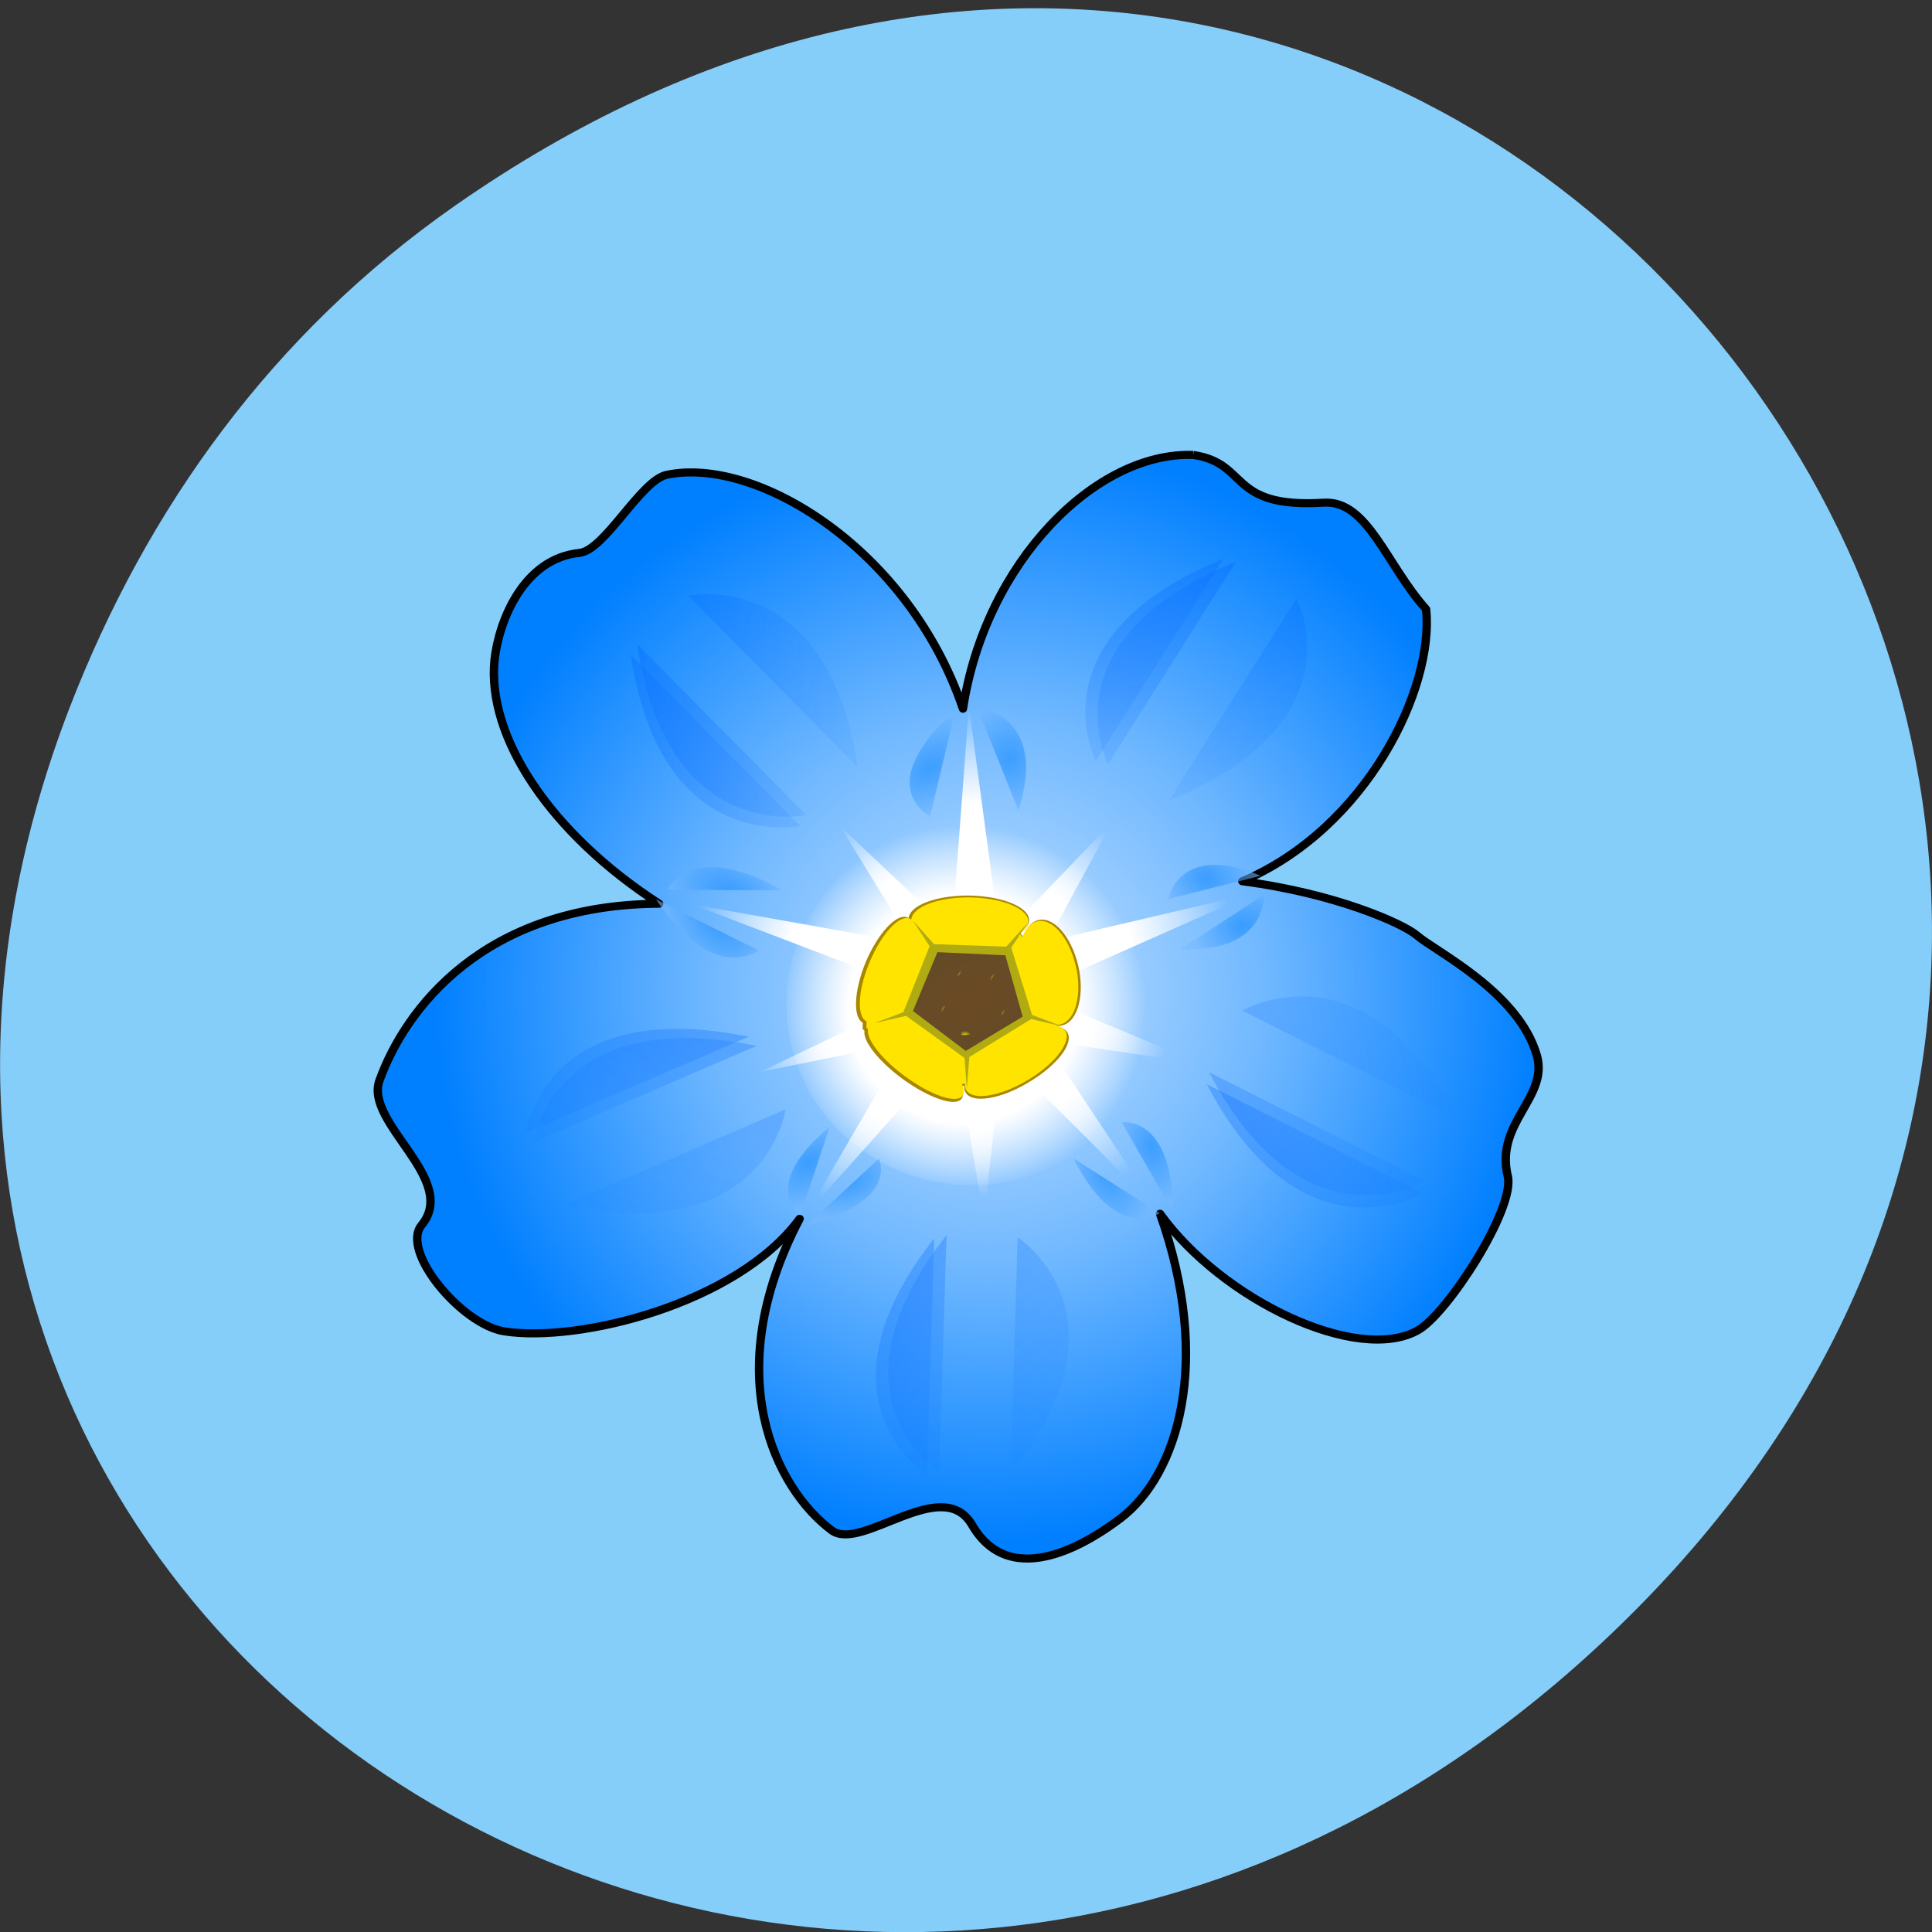 <svg xmlns="http://www.w3.org/2000/svg" xmlns:xlink="http://www.w3.org/1999/xlink" viewBox="0 0 24 24"><rect x="0" y="0" width="24" height="24" fill="#333333" stroke="none"/><defs><g id="9" clip-path="url(#8)"><path d="m 7.836 8.133 c 0.371 2.5 2.102 2.125 2.102 2.125" fill="url(#6)"/><path d="m 7.914 8 c 0.371 2.5 2.102 2.125 2.102 2.125" fill="url(#7)"/><path d="m 10.574 9.66 c -0.367 -2.496 -2.098 -2.125 -2.098 -2.125" fill="url(#7)"/><path d="m 10.652 9.527 c -0.367 -2.496 -2.098 -2.125 -2.098 -2.125" fill="url(#7)"/></g><g id="G" clip-path="url(#F)"><path d="m 9.301 12.879 c -2.539 -0.52 -2.77 1.191 -2.77 1.191" fill="url(#D)"/><path d="m 9.398 12.992 c -2.535 -0.516 -2.766 1.195 -2.766 1.195" fill="url(#E)"/><path d="m 6.891 14.859 c 2.535 0.52 2.766 -1.191 2.766 -1.191" fill="url(#E)"/><path d="m 6.988 14.977 c 2.539 0.52 2.77 -1.195 2.77 -1.195" fill="url(#E)"/></g><g id="L" clip-path="url(#K)"><path d="m 11.605 15.383 c -1.574 2 -0.09 2.945 -0.09 2.945" fill="url(#I)"/><path d="m 11.758 15.344 c -1.574 2 -0.09 2.945 -0.09 2.945" fill="url(#J)"/><path d="m 12.402 18.355 c 1.574 -2 0.086 -2.949 0.086 -2.949" fill="url(#J)"/><path d="m 12.555 18.316 c 1.574 -2 0.086 -2.945 0.086 -2.945" fill="url(#J)"/></g><g id="Q" clip-path="url(#P)"><path d="m 15.199 6.941 c -2.391 0.973 -1.586 2.512 -1.586 2.512" fill="url(#N)"/><path d="m 15.352 6.98 c -2.395 0.973 -1.586 2.512 -1.586 2.512" fill="url(#O)"/><path d="m 14.367 9.902 c 2.391 -0.973 1.586 -2.512 1.586 -2.512" fill="url(#O)"/><path d="m 14.52 9.945 c 2.391 -0.977 1.586 -2.512 1.586 -2.512" fill="url(#O)"/></g><clipPath id="K"><path d="M 0,0 H24 V24 H0 z"/></clipPath><clipPath id="8"><path d="M 0,0 H24 V24 H0 z"/></clipPath><clipPath id="F"><path d="M 0,0 H24 V24 H0 z"/></clipPath><clipPath id="P"><path d="M 0,0 H24 V24 H0 z"/></clipPath><filter id="4" filterUnits="objectBoundingBox" x="0" y="0" width="24" height="24"><feColorMatrix type="matrix" in="SourceGraphic" values="0 0 0 0 1 0 0 0 0 1 0 0 0 0 1 0 0 0 1 0"/></filter><linearGradient id="B" gradientUnits="userSpaceOnUse" x1="82.07" x2="253.5" gradientTransform="matrix(0.024 -0.006 0.006 0.023 8.447 0.072)" xlink:href="#A"/><linearGradient id="J" gradientUnits="userSpaceOnUse" x1="82.07" x2="253.5" gradientTransform="matrix(0.016 0.018 -0.019 0.016 21.16 3.832)" xlink:href="#6"/><linearGradient id="E" gradientUnits="userSpaceOnUse" x1="82.07" x2="253.5" gradientTransform="matrix(-0.01 0.022 -0.023 -0.01 24.12 16.292)" xlink:href="#6"/><linearGradient id="D" gradientUnits="userSpaceOnUse" x1="82.07" x2="253.5" gradientTransform="matrix(-0.01 0.022 -0.023 -0.01 13.26 11.707)" xlink:href="#6"/><linearGradient id="7" gradientUnits="userSpaceOnUse" x1="82.07" x2="253.5" gradientTransform="matrix(0.025 0.001 -0.001 0.024 6.06 -6.601)" xlink:href="#6"/><linearGradient id="O" gradientUnits="userSpaceOnUse" x1="82.07" x2="253.5" gradientTransform="matrix(0.005 0.024 -0.024 0.005 29.399 1.573)" xlink:href="#6"/><linearGradient id="A" gradientUnits="userSpaceOnUse" x1="82.07" x2="253.5" gradientTransform="matrix(0.024 -0.006 0.006 0.023 11.575 11.192)"><stop stop-color="#06f" stop-opacity="0.573"/><stop offset="0.125" stop-color="#06f" stop-opacity="0.321"/><stop offset="0.25" stop-color="#06f" stop-opacity="0.265"/><stop offset="0.5" stop-color="#06f" stop-opacity="0.15"/><stop offset="1" stop-color="#06f" stop-opacity="0"/></linearGradient><linearGradient id="N" gradientUnits="userSpaceOnUse" x1="82.07" x2="253.5" gradientTransform="matrix(0.005 0.024 -0.024 0.005 17.781 3.789)" xlink:href="#6"/><linearGradient id="I" gradientUnits="userSpaceOnUse" x1="82.07" x2="253.5" gradientTransform="matrix(0.016 0.018 -0.019 0.016 12.23 11.397)" xlink:href="#6"/><linearGradient id="6" gradientUnits="userSpaceOnUse" x1="82.07" x2="253.5" gradientTransform="matrix(0.025 0.001 -0.001 0.024 5.354 4.909)"><stop stop-color="#06f"/><stop offset="0.125" stop-color="#06f" stop-opacity="0.561"/><stop offset="0.25" stop-color="#06f" stop-opacity="0.463"/><stop offset="0.5" stop-color="#06f" stop-opacity="0.263"/><stop offset="1" stop-color="#06f" stop-opacity="0"/></linearGradient><mask id="M"><g filter="url(#4)"><path fill-opacity="0.573" d="M 0,0 H24 V24 H0 z"/></g></mask><mask id="C"><g filter="url(#4)"><path fill-opacity="0.573" d="M 0,0 H24 V24 H0 z"/></g></mask><mask id="5"><g filter="url(#4)"><path fill-opacity="0.573" d="M 0,0 H24 V24 H0 z"/></g></mask><mask id="H"><g filter="url(#4)"><path fill-opacity="0.573" d="M 0,0 H24 V24 H0 z"/></g></mask><radialGradient id="a" gradientUnits="userSpaceOnUse" cx="396.06" cy="234.45" r="37.427" gradientTransform="matrix(-0.002 0.02 -0.018 -0.001 17.553 1.747)" xlink:href="#X"/><radialGradient id="Y" gradientUnits="userSpaceOnUse" cx="396.06" cy="234.45" r="37.427" gradientTransform="matrix(-0.017 0.002 -0.001 -0.014 22.403 13.993)" xlink:href="#X"/><radialGradient id="b" gradientUnits="userSpaceOnUse" cx="396.06" cy="234.45" r="37.427" gradientTransform="matrix(-0.014 -0.016 0.011 -0.009 11.92 19.922)" xlink:href="#X"/><radialGradient id="Z" gradientUnits="userSpaceOnUse" cx="396.06" cy="234.45" r="37.427" gradientTransform="matrix(0.014 -0.017 0.015 0.007 2.491 14.634)" xlink:href="#X"/><radialGradient id="f" gradientUnits="userSpaceOnUse" cx="396.06" cy="234.45" r="37.427" gradientTransform="matrix(0.003 0.019 -0.013 0.002 16.16 6.249)" xlink:href="#X"/><radialGradient id="X" gradientUnits="userSpaceOnUse" cx="396.06" cy="234.45" r="37.427" gradientTransform="matrix(0.017 0.004 -0.002 0.014 8.718 6.05)"><stop stop-color="#0a85ff" stop-opacity="0.573"/><stop offset="1" stop-color="#76b9ff" stop-opacity="0.573"/></radialGradient><radialGradient id="c" gradientUnits="userSpaceOnUse" cx="396.06" cy="234.45" r="37.427" gradientTransform="matrix(0.02 0.008 -0.005 0.013 2.339 4.889)" xlink:href="#X"/><radialGradient id="e" gradientUnits="userSpaceOnUse" cx="396.06" cy="234.45" r="37.427" gradientTransform="matrix(0.012 -0.014 0.011 0.007 2.723 18.337)" xlink:href="#X"/><radialGradient id="d" gradientUnits="userSpaceOnUse" cx="396.06" cy="234.45" r="37.427" gradientTransform="matrix(-0.018 0.007 -0.006 -0.01 19.08 14.24)" xlink:href="#X"/><radialGradient id="0" gradientUnits="userSpaceOnUse" cx="285.08" cy="767.09" r="284.7" gradientTransform="matrix(0.931 0 0 0.963 36.06 -452.94)"><stop stop-color="#c7e3ff"/><stop offset="0.5" stop-color="#70b8ff"/><stop offset="1" stop-color="#007fff"/></radialGradient><radialGradient id="W" gradientUnits="userSpaceOnUse" cx="140.66" cy="263.9" r="13.158" gradientTransform="matrix(0.006 0.001 -0.001 0.005 11.798 10.697)" xlink:href="#S"/><radialGradient id="3" gradientUnits="userSpaceOnUse" cx="220.35" cy="201.23" r="126.93" gradientTransform="matrix(0.026 0.006 -0.007 0.025 7.609 5.68)" xlink:href="#1"/><radialGradient id="1" gradientUnits="userSpaceOnUse" cx="305.71" cy="420.93" r="103.36" gradientTransform="matrix(0.022 0 0 0.022 5.237 3.267)"><stop stop-color="#fff"/><stop offset="0.125" stop-color="#fff"/><stop offset="0.25" stop-color="#fff"/><stop offset="0.625" stop-color="#fff"/><stop offset="1" stop-color="#fff" stop-opacity="0"/></radialGradient><radialGradient id="2" gradientUnits="userSpaceOnUse" cx="224.06" cy="200.34" r="100.64" gradientTransform="matrix(0.017 0.019 -0.021 0.017 12.308 4.672)" xlink:href="#1"/><radialGradient id="g" gradientUnits="userSpaceOnUse" cx="396.06" cy="234.45" r="37.427" gradientTransform="matrix(-0.011 -0.016 0.01 -0.008 15.753 22.82)" xlink:href="#X"/><radialGradient id="V" gradientUnits="userSpaceOnUse" cx="140.66" cy="263.9" r="13.158" gradientTransform="matrix(0.006 0.001 -0.001 0.005 11.189 11.09)" xlink:href="#S"/><radialGradient id="R" gradientUnits="userSpaceOnUse" cx="276.04" cy="265.97" r="27.791" gradientTransform="matrix(-0.018 -0.033 0.055 -0.026 2.436 28.429)"><stop stop-color="#6a4a25"/><stop offset="0.5" stop-color="#664a26"/><stop offset="1" stop-color="#5b4a28"/></radialGradient><radialGradient id="U" gradientUnits="userSpaceOnUse" cx="140.66" cy="263.9" r="13.158" gradientTransform="matrix(0.006 0.001 -0.001 0.005 11.933 11.14)" xlink:href="#S"/><radialGradient id="S" gradientUnits="userSpaceOnUse" cx="140.66" cy="263.9" r="13.158" gradientTransform="matrix(0.006 0.001 -0.001 0.005 11.39 10.659)"><stop stop-color="#ff0"/><stop offset="1" stop-color="#ff0" stop-opacity="0"/></radialGradient><radialGradient id="T" gradientUnits="userSpaceOnUse" cx="140.66" cy="263.9" r="13.158" gradientTransform="matrix(0.006 0 0 0.005 11.146 11.552)" xlink:href="#S"/></defs><path d="m 5.641 2.563 c 12.273 -8.59 24.711 7.277 14.711 17.402 c -9.422 9.539 -24.06 0.695 -19.488 -11.172 c 0.957 -2.477 2.523 -4.652 4.777 -6.23" fill="#86cefa"/><g fill-rule="evenodd"><path d="m 399.4 19.654 c -46.41 -1.727 -99.33 53.24 -109.97 126.1 c -25.867 -79.46 -98.89 -125.63 -141.6 -116.21 c -12.416 2.827 -29.562 37.533 -41.683 38.789 c -26.606 2.827 -38.431 33.607 -40.5 53.08 c -3.843 38.32 26.606 86.22 78.64 121.24 c -84.25 0.471 -121.5 52.766 -133.62 87.79 c -7.391 21.2 38.14 49.15 20.1 71.925 c -10.199 13.03 19.215 49.47 39.465 52.766 c 35.33 5.811 111.15 -13.506 141.16 -55.907 c -39.02 77.42 -11.381 134.11 15.372 154.84 c 14.19 10.836 52.621 -28.11 66.958 -2.827 c 19.07 34.24 57.794 7.224 70.949 -3.141 c 27.493 -21.672 44.05 -77.74 18.92 -151.39 c 29.71 42.872 94.3 74.75 123.13 57.949 c 14.04 -8.01 46.708 -60.62 43.01 -76.64 c -6.208 -26.54 19.659 -39.1 13.894 -59.99 c -8.721 -31.565 -48.48 -51.667 -57.35 -59.676 c -6.504 -5.811 -38.874 -20.887 -83.37 -26.854 c 59.716 -26.54 91.79 -96.11 87.8 -135.21 c -19.07 -22.14 -27.936 -54.18 -48.778 -52.923 c -46.26 2.984 -35.475 -19.63 -62.52 -23.713" transform="matrix(0.026 0 0 0.025 4.437 5.16)" fill="url(#0)" stroke="#000" stroke-linejoin="round" stroke-width="4"/><path d="m 14.363 12.473 c 0 1.246 -1.027 2.25 -2.297 2.25 c -1.27 0 -2.297 -1 -2.297 -2.25 c 0 -1.242 1.027 -2.25 2.297 -2.25 c 1.27 0 2.297 1.01 2.297 2.25" fill="url(#1)"/><path d="m 12.223 15.14 l -0.387 -2.309 l -2.391 0.484 l 2.215 -1.063 l -1.227 -1.992 l 1.754 1.656 l 1.637 -1.715 l -1.133 2.082 l 2.238 0.934 l -2.453 -0.367" fill="url(#2)"/><path d="m 14.34 14.977 l -2.238 -2.234 l -2.078 2.328 l 1.57 -2.695 l -2.996 -1.141 l 3.211 0.57 l 0.227 -3.03 l 0.41 3.051 l 3.137 -0.734 l -2.953 1.309" fill="url(#3)"/></g><use xlink:href="#9" mask="url(#5)"/><path d="m 14.992 13.469 c 1.172 2.25 2.687 1.355 2.687 1.355" fill="url(#A)"/><g fill="url(#B)"><path d="m 15.02 13.32 c 1.172 2.25 2.687 1.352 2.687 1.352"/><path d="m 18.09 14.06 c -1.176 -2.254 -2.691 -1.355 -2.691 -1.355"/><path d="m 18.12 13.906 c -1.172 -2.25 -2.687 -1.352 -2.687 -1.352"/></g><use xlink:href="#G" mask="url(#C)"/><use xlink:href="#L" mask="url(#H)"/><use xlink:href="#Q" mask="url(#M)"/><g fill-rule="evenodd"><g fill="#aa8700"><path d="m 13.148 12.758 l -0.43 0.457 l -0.777 0.285 l -0.656 -0.195 l -0.57 -0.523 l 0.02 -0.578 l 0.426 -0.609 l 0.672 -0.16 l 0.832 0.145 l 0.395 0.477"/><path d="m 12.06 11.125 c 0.414 0.012 0.738 0.152 0.723 0.316 c -0.012 0.164 -0.359 0.289 -0.773 0.281 c -0.41 -0.012 -0.734 -0.152 -0.723 -0.316 c 0.016 -0.164 0.359 -0.289 0.773 -0.281"/><path d="m 11.492 13.02 c 0.328 0.246 0.531 0.527 0.453 0.629 c -0.078 0.105 -0.406 -0.008 -0.738 -0.25 c -0.328 -0.242 -0.531 -0.523 -0.453 -0.629 c 0.078 -0.105 0.406 0.008 0.738 0.25"/><path d="m 11.242 12.145 c -0.148 0.363 -0.379 0.613 -0.516 0.563 c -0.133 -0.055 -0.121 -0.391 0.027 -0.754 c 0.152 -0.359 0.383 -0.609 0.516 -0.559 c 0.133 0.055 0.121 0.391 -0.027 0.75"/><path d="m 12.477 12.953 c 0.348 -0.211 0.699 -0.266 0.781 -0.129 c 0.086 0.137 -0.129 0.414 -0.48 0.621 c -0.348 0.211 -0.699 0.266 -0.781 0.129 c -0.086 -0.137 0.129 -0.414 0.48 -0.621"/><path d="m 13.406 12.05 c 0.066 0.363 -0.039 0.672 -0.234 0.691 c -0.199 0.02 -0.414 -0.258 -0.48 -0.621 c -0.066 -0.367 0.035 -0.676 0.234 -0.695 c 0.195 -0.02 0.41 0.258 0.48 0.625"/></g><g fill="#ffe400"><path d="m 13.13 12.742 l -0.414 0.445 l -0.758 0.281 l -0.641 -0.191 l -0.555 -0.512 l 0.023 -0.563 l 0.414 -0.598 l 0.648 -0.156 l 0.813 0.141 l 0.383 0.469"/><path d="m 12.07 11.148 c 0.402 0.012 0.715 0.148 0.703 0.309 c -0.016 0.16 -0.352 0.281 -0.75 0.273 c -0.402 -0.008 -0.719 -0.145 -0.703 -0.305 c 0.012 -0.164 0.348 -0.285 0.75 -0.277"/><path d="m 11.516 13 c 0.32 0.238 0.516 0.512 0.441 0.613 c -0.078 0.102 -0.398 -0.008 -0.719 -0.246 c -0.32 -0.234 -0.516 -0.512 -0.441 -0.613 c 0.078 -0.102 0.398 0.008 0.719 0.246"/><path d="m 11.273 12.145 c -0.145 0.355 -0.371 0.598 -0.5 0.547 c -0.133 -0.051 -0.121 -0.379 0.027 -0.734 c 0.145 -0.352 0.367 -0.598 0.5 -0.547 c 0.129 0.055 0.117 0.383 -0.027 0.734"/><path d="m 12.473 12.934 c 0.34 -0.203 0.68 -0.262 0.762 -0.125 c 0.078 0.133 -0.129 0.406 -0.469 0.609 c -0.34 0.203 -0.68 0.258 -0.762 0.125 c -0.082 -0.137 0.129 -0.406 0.469 -0.609"/><path d="m 13.375 12.05 c 0.066 0.355 -0.035 0.66 -0.227 0.68 c -0.191 0.02 -0.402 -0.254 -0.469 -0.609 c -0.066 -0.355 0.035 -0.66 0.23 -0.68 c 0.191 -0.02 0.398 0.254 0.465 0.609"/></g><g fill="#b1ab13"><path d="m 12.01 13.527 l -0.078 -1.063 l -1.07 0.246 l 1.051 -0.398 l -0.578 -0.883 l 0.727 0.816 l 0.711 -0.789 l -0.602 0.902 l 1.02 0.391 l -1.098 -0.258"/><path d="m 12 13.156 l -0.785 -0.566 l 0.344 -0.863 l 1 0.035 l 0.273 0.883"/></g><path d="m 11.645 11.828 l 0.844 0.039 l 0.215 0.762 l -0.707 0.426 l -0.656 -0.496" fill="url(#R)"/><path d="m 11.902 12.137 l -0.098 -0.016 l -0.02 -0.078 l 0.086 -0.031 l 0.07 0.059" fill="url(#S)"/><path d="m 12.05 12.852 l -0.102 0.008 l -0.039 -0.07 l 0.074 -0.055 l 0.086 0.039" fill="url(#T)"/><path d="m 12.445 12.617 l -0.098 -0.016 l -0.02 -0.078 l 0.086 -0.031 l 0.07 0.059" fill="url(#U)"/><path d="m 11.703 12.566 l -0.098 -0.016 l -0.02 -0.078 l 0.082 -0.031 l 0.074 0.059" fill="url(#V)"/><path d="m 12.309 12.176 l -0.094 -0.016 l -0.02 -0.078 l 0.082 -0.035 l 0.074 0.059" fill="url(#W)"/></g><path d="m 15.66 10.879 c -1.02 -0.426 -1.145 0.289 -1.145 0.289" fill="url(#X)"/><path d="m 14.668 11.789 c 1.074 0.055 1.035 -0.676 1.035 -0.676" fill="url(#Y)"/><path d="m 11.867 8.824 c -1.055 0.945 -0.313 1.32 -0.313 1.32" fill="url(#Z)"/><path d="m 12.652 10.07 c 0.379 -1.199 -0.512 -1.281 -0.512 -1.281" fill="url(#a)"/><path d="m 8.148 11.172 c 0.723 1.074 1.273 0.633 1.273 0.633" fill="url(#b)"/><path d="m 9.719 11.06 c -1.137 -0.645 -1.43 -0.008 -1.43 -0.008" fill="url(#c)"/><path d="m 10.01 15.234 c 1.18 -0.32 0.906 -0.84 0.906 -0.84" fill="url(#d)"/><path d="m 10.305 14 c -0.883 0.734 -0.363 1.098 -0.363 1.098" fill="url(#e)"/><path d="m 14.57 15.05 c 0 -1.203 -0.637 -1.109 -0.637 -1.109" fill="url(#f)"/><path d="m 13.336 14.391 c 0.527 1.055 1.07 0.68 1.07 0.68" fill="url(#g)"/></svg>